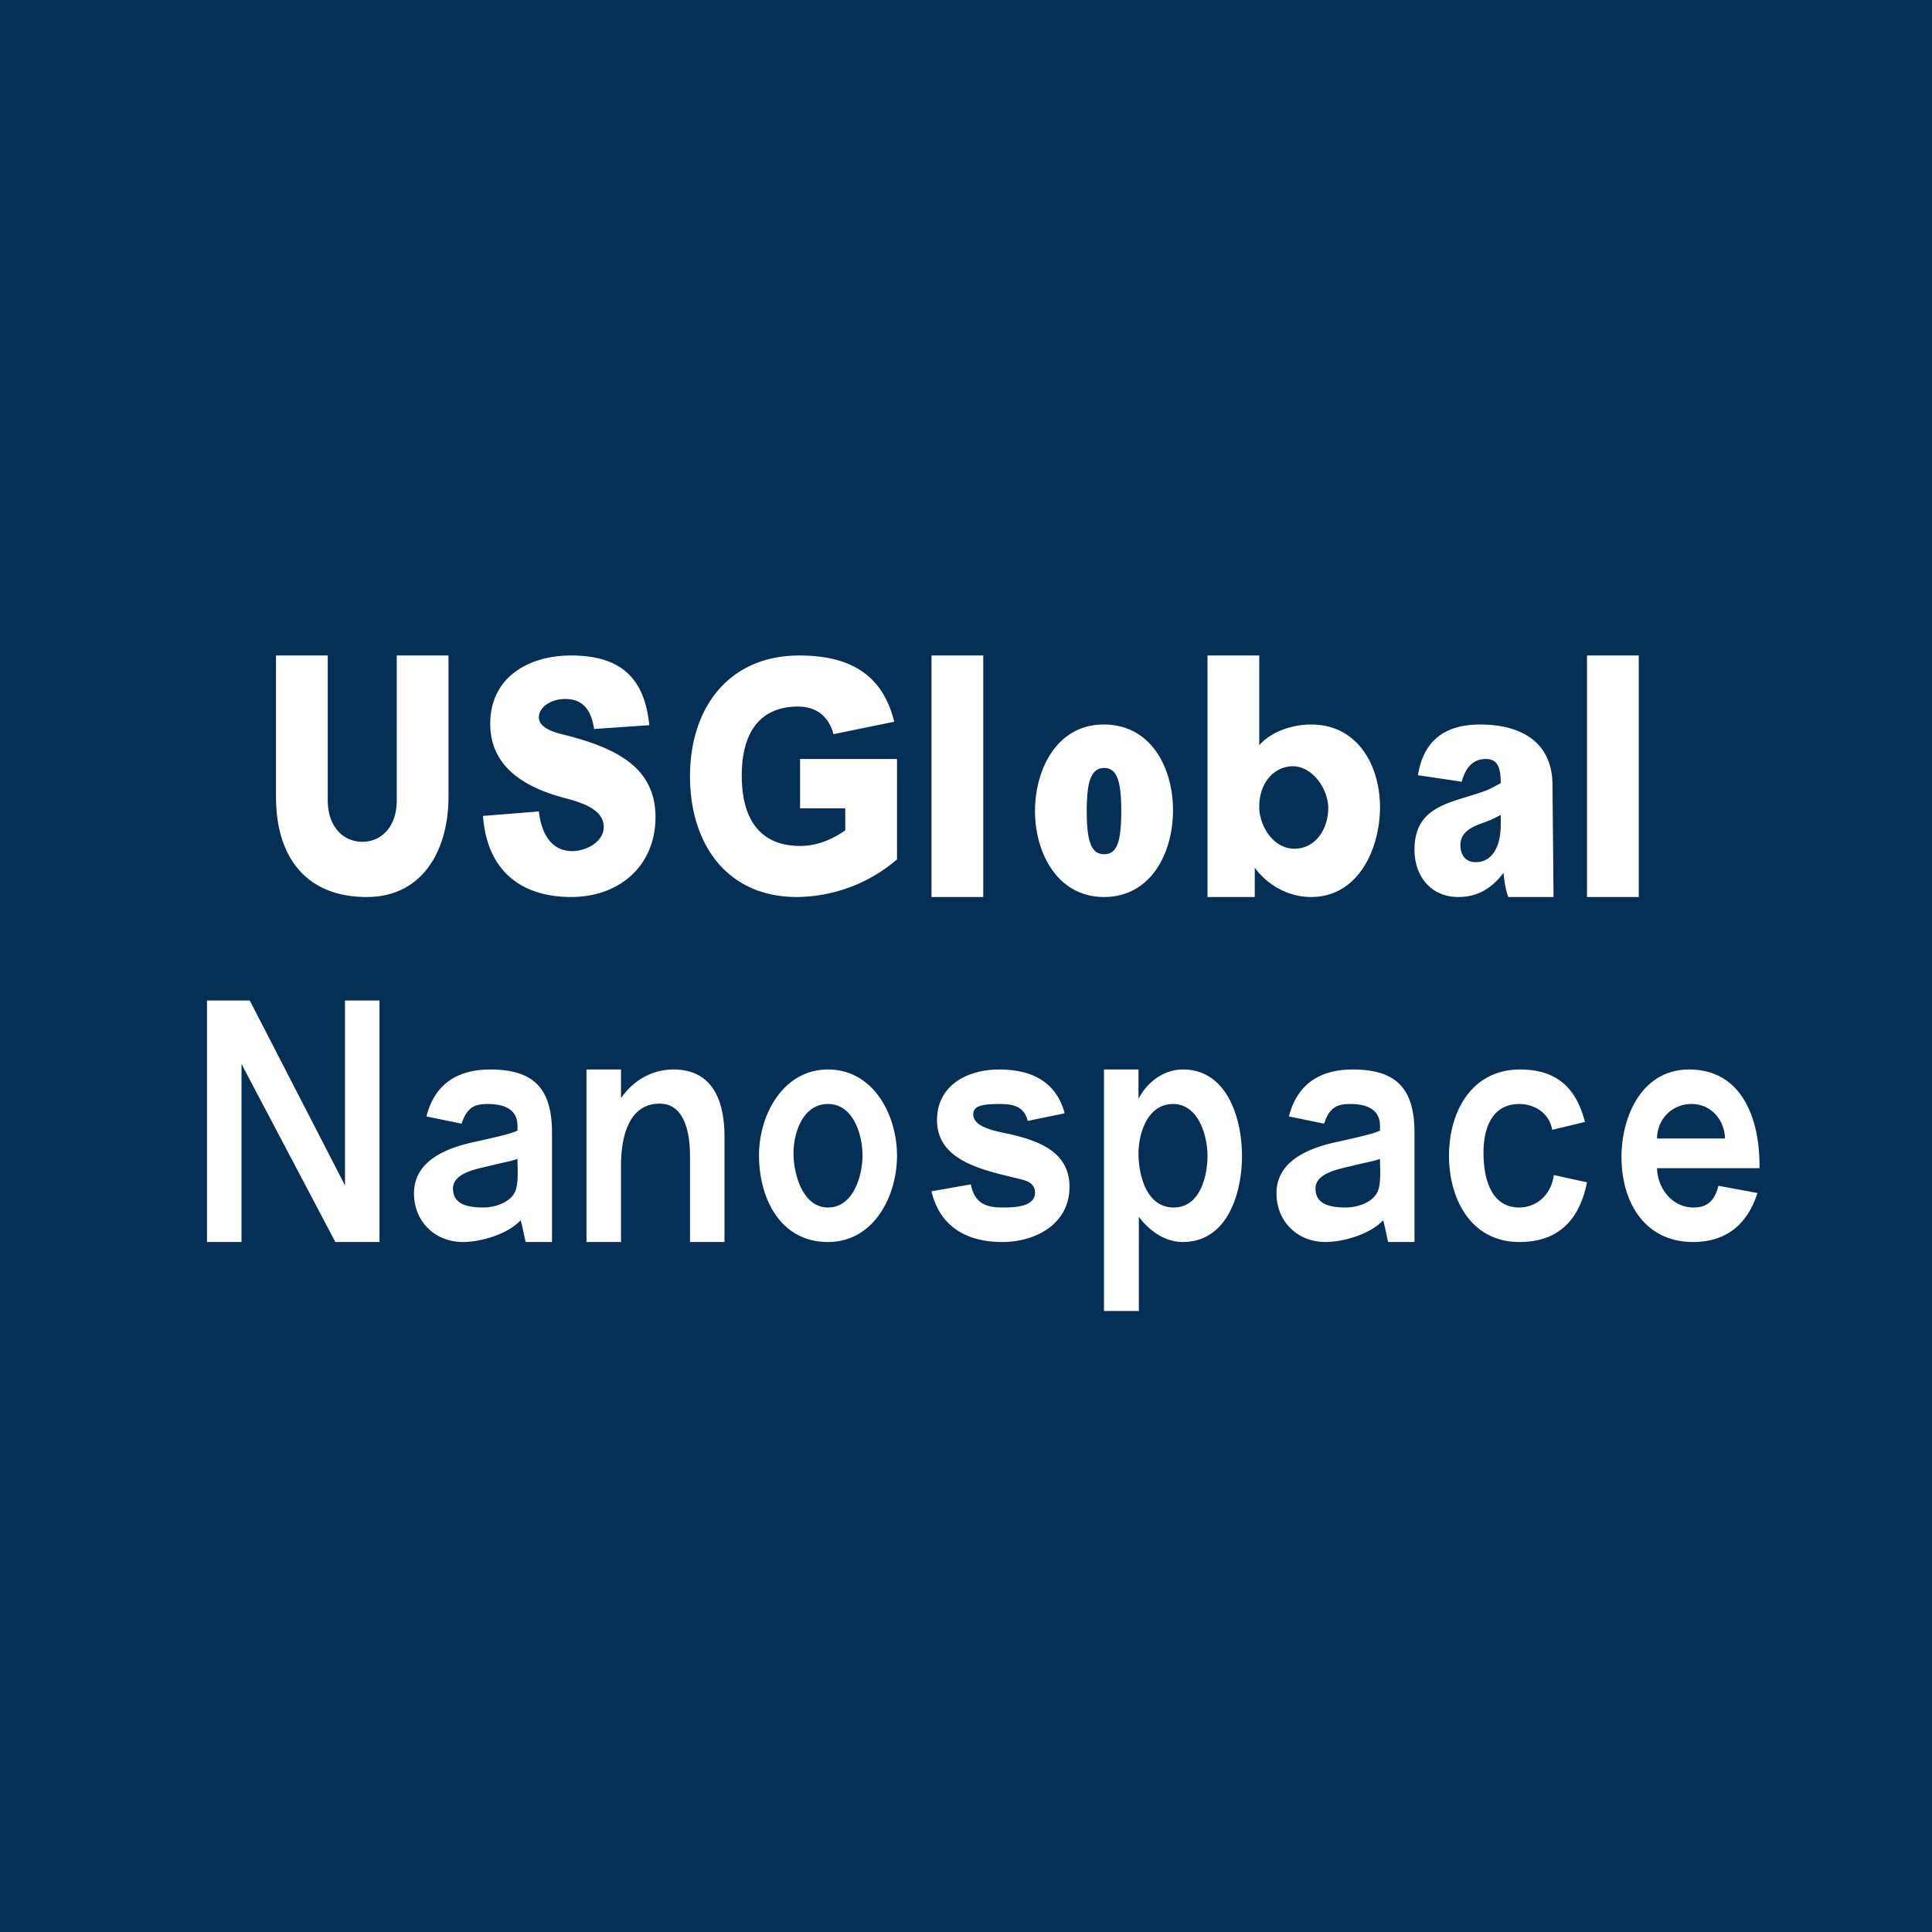<!-- by TradeStack --><svg width="56" height="56" viewBox="0 0 56 56" xmlns="http://www.w3.org/2000/svg"><path fill="#062F55" d="M0 0h56v56H0z"/><path d="M11.5 19H13v4.1c0 1.5-.72 2.9-2.37 2.9C8.86 26 8 24.83 8 23.1V19h1.5v4.2c0 .75.44 1.2 1 1.2s1-.44 1-1.2V19ZM14 23.65l1.62-.13c.06.56.31 1.15.97 1.15.4 0 .91-.27.91-.7 0-.56-.77-.74-1.21-.86-1.09-.3-2.08-.89-2.08-2.13 0-1.35 1.11-1.98 2.34-1.98 1.4 0 2.13.61 2.27 2.02l-1.6.11c-.09-.6-.36-.87-.84-.87-.4 0-.76.23-.76.53 0 .36.58.47.86.54 1.26.34 2.52.85 2.52 2.35 0 1.43-1.06 2.32-2.44 2.32-1.52 0-2.45-.82-2.56-2.35ZM23.19 23.43V22H26v2.91A4.5 4.5 0 0 1 23.1 26c-2.05 0-3.1-1.56-3.1-3.5 0-1.98 1.12-3.5 3.17-3.5 1.4 0 2.4.5 2.75 1.92l-1.76.36c-.14-.51-.49-.8-1.03-.8-1.06 0-1.63.7-1.63 2s.56 2.04 1.69 2.04c.4 0 .83-.12 1.31-.45v-.64h-1.31ZM27 19h1.5v7H27v-7ZM30 23.51c0-1.2.63-2.51 1.99-2.51 1.38 0 2.01 1.26 2.01 2.49 0 1.22-.63 2.51-2 2.51-1.35 0-2-1.28-2-2.49Zm1.5 0c0 .85.12 1.25.5 1.25.39 0 .5-.38.5-1.27 0-.83-.12-1.23-.49-1.23-.39 0-.51.4-.51 1.25ZM35 19h1.5v2.6c.35-.4.97-.6 1.5-.6 1.37 0 2 1.21 2 2.4 0 1.16-.6 2.6-2 2.6-.65 0-1.26-.34-1.63-.85V26H35v-7Zm1.5 4.4c0 .5.38 1.2 1.02 1.2.63 0 .98-.6.98-1.17s-.46-1.22-1.03-1.22c-.47 0-.97.4-.97 1.18ZM42.38 22.66l-1.28-.19c.16-1.01.79-1.47 1.8-1.47 1.15 0 2.1.48 2.1 1.76l.03 3.24h-1.31c-.08-.2-.12-.49-.14-.7-.34.45-.75.7-1.31.7-.8 0-1.27-.61-1.27-1.37 0-1.3 1.08-1.35 2.06-1.71.15-.06.27-.13.44-.22 0-.45-.09-.7-.43-.7-.4 0-.6.28-.7.66Zm1.12.96c-.18.1-.34.17-.54.24-.3.11-.63.26-.63.63 0 .29.15.5.44.5.57 0 .73-.6.73-1.08v-.29ZM46 19h1.5v7H46v-7ZM6 36v-7h1.24L10 34.36V29h1v7H9.72L7 30.84V36H6ZM13.38 32.57l-1.02-.21c.24-.94.9-1.36 1.85-1.36 1.3 0 1.79.59 1.79 1.84V36h-.76c-.03-.08-.07-.32-.11-.48a2.48 2.48 0 0 0-.04-.15c-.39.42-1.18.63-1.67.63-.82 0-1.42-.6-1.42-1.41 0-.96.97-1.33 1.8-1.5.52-.12 1-.22 1.2-.32v-.13c0-.5-.4-.64-.87-.64-.4 0-.6.12-.75.57ZM15 33.59c-.14.06-.48.12-.8.2-.36.09-1.07.2-1.07.66 0 .36.25.55.87.55.38 0 .86-.17.96-.54.07-.27.04-.58.04-.87ZM38.38 32.57l-1.02-.21c.24-.94.9-1.36 1.85-1.36 1.3 0 1.79.59 1.79 1.84V36h-.76c-.03-.08-.07-.32-.11-.48a2.48 2.48 0 0 0-.04-.15c-.39.42-1.18.63-1.67.63-.82 0-1.42-.6-1.42-1.41 0-.96.97-1.33 1.8-1.5.52-.12 1-.22 1.2-.32v-.13c0-.5-.4-.64-.87-.64-.4 0-.6.12-.75.57ZM40 33.59c-.14.06-.48.12-.8.2-.36.09-1.07.2-1.07.66 0 .36.25.55.87.55.38 0 .86-.17.96-.54.07-.27.04-.58.04-.87ZM21 36h-1v-2.5c0-.53-.1-1.51-.88-1.51-.96 0-1.12 1.1-1.12 1.8V36h-1v-5h1v.83c.38-.55.94-.83 1.52-.83 1.18 0 1.48.97 1.48 1.96V36ZM22 33.49c0-1.18.7-2.49 2-2.49 1.32 0 2 1.32 2 2.5 0 1.17-.67 2.5-2 2.5-1.4 0-2-1.29-2-2.51Zm1-.06c0 .59.26 1.57 1 1.57s1-.93 1-1.51c0-.59-.26-1.49-1-1.49s-1 .85-1 1.43ZM27 34.53l1.14-.2c.1.5.38.67.91.67.34 0 .95-.01.95-.43 0-.27-.23-.35-.46-.4-.95-.24-2.38-.48-2.38-1.7 0-1.02.89-1.47 1.8-1.47s1.65.33 1.9 1.27l-1.07.22c-.1-.37-.33-.49-.81-.49-.5 0-.77.05-.77.3 0 .44.9.52 1.17.6.82.2 1.62.54 1.62 1.5 0 1.08-.98 1.6-1.95 1.6-1.16 0-1.84-.56-2.05-1.47ZM32 31h1v.85c.26-.5.74-.85 1.29-.85 1.3 0 1.71 1.46 1.71 2.5 0 1.05-.4 2.5-1.72 2.5-.52 0-.97-.33-1.27-.73V38H32v-7Zm1 2.44c0 .6.22 1.56 1.02 1.56.77 0 .98-.92.98-1.5 0-.56-.25-1.5-1-1.5s-1 .87-1 1.44ZM45.94 32.52l-.95.23c-.08-.5-.53-.75-.95-.75-.77 0-1.04.66-1.04 1.41 0 .76.22 1.59 1.04 1.59.42 0 .9-.28 1-.94l.96.21c-.23 1.14-.87 1.73-1.96 1.73-1.4 0-2.04-1.24-2.04-2.5 0-1.27.65-2.5 2.06-2.5 1.03 0 1.62.5 1.88 1.52ZM49.81 34.37l1.13.21c-.29.92-.92 1.42-1.86 1.42-1.42 0-2.08-1.17-2.08-2.46 0-1.2.6-2.54 1.96-2.54 1.59 0 2.06 1.53 2.04 2.86h-2.97c.01.56.42 1.14 1.06 1.14.35 0 .6-.15.72-.63ZM50 33c-.01-.5-.37-1-.97-1s-1 .48-1 1H50Z" fill="#fff"/></svg>